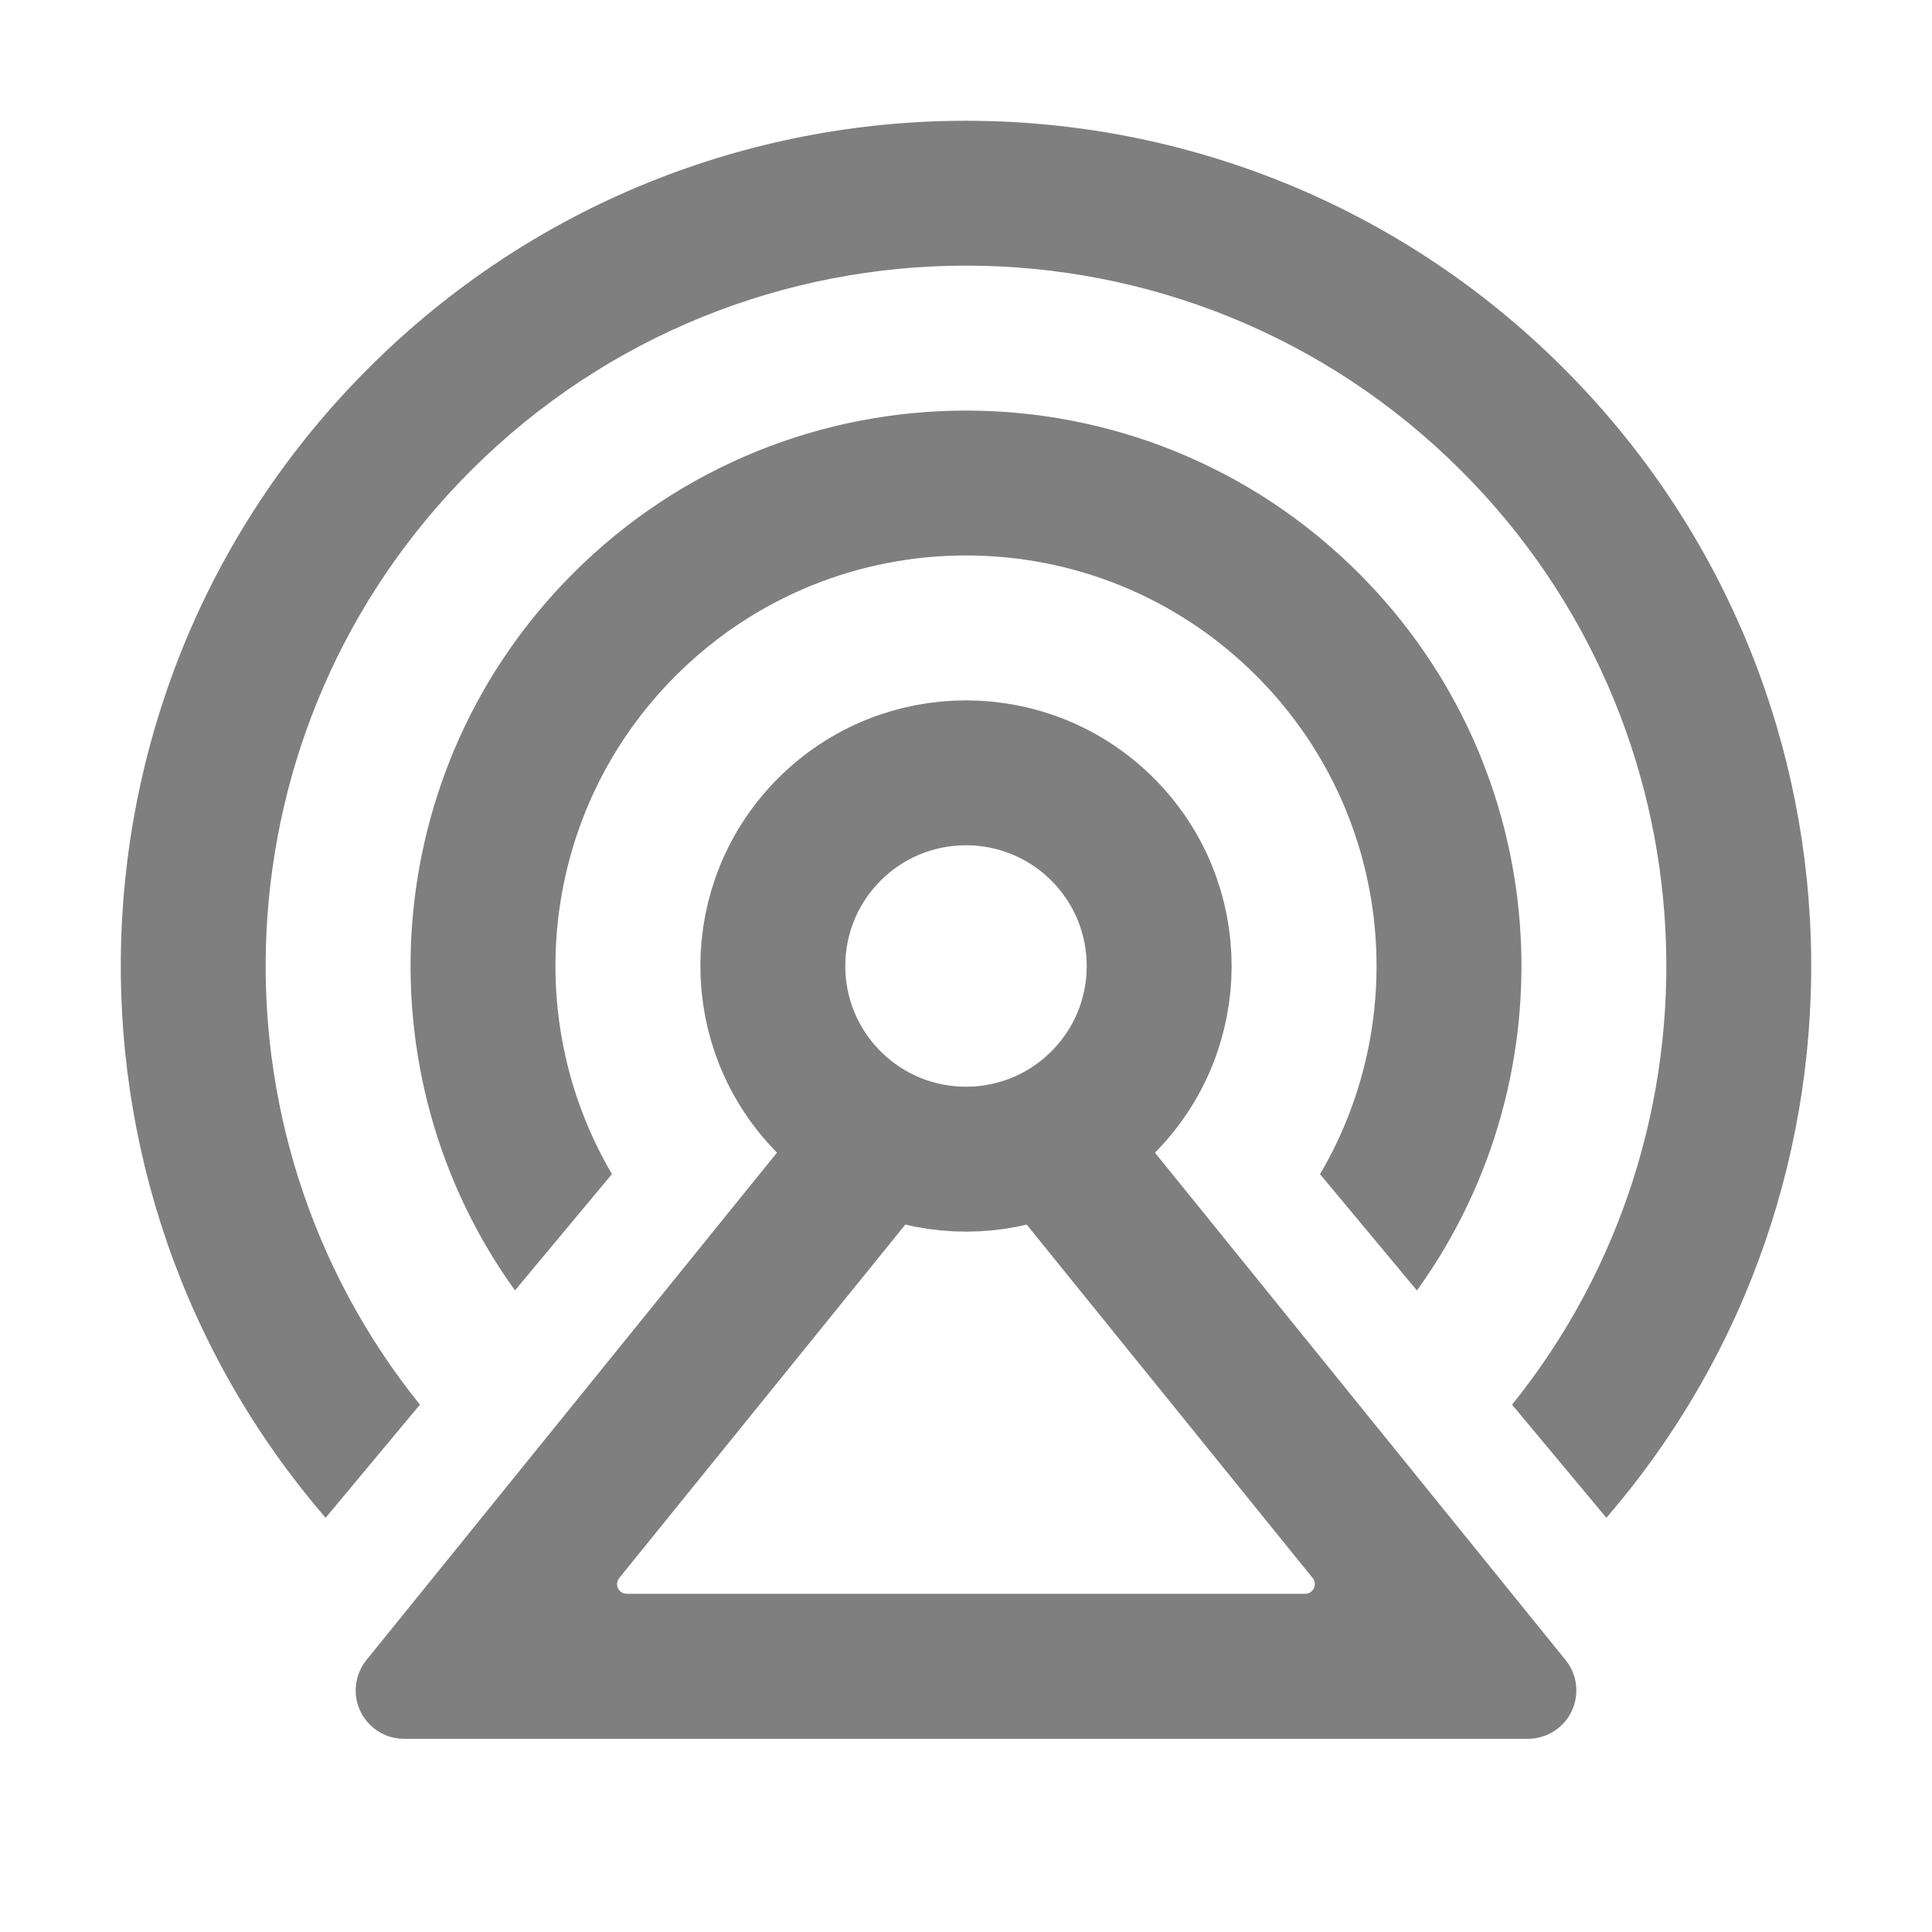 <?xml version="1.0" encoding="UTF-8"?>
<svg width="20px" height="20px" viewBox="0 0 20 20" version="1.1" xmlns="http://www.w3.org/2000/svg" xmlns:xlink="http://www.w3.org/1999/xlink">
    <title>导航/通讯设置</title>
    <g id="导航/通讯设置" stroke="none" stroke-width="1" fill="none" fill-rule="evenodd" opacity="0.5">
        <g id="编组" transform="translate(1, 1)">
            <path d="M15.187,2.813 C18.45,6.076 18.597,11.274 15.629,14.712 L14.653,13.541 C16.945,10.694 16.77,6.517 14.127,3.873 C11.295,1.042 6.705,1.042 3.873,3.873 C1.23,6.517 1.055,10.694 3.347,13.541 L2.371,14.712 C-0.597,11.274 -0.45,6.076 2.813,2.813 C6.23,-0.604 11.77,-0.604 15.187,2.813 Z M13.066,4.934 C15.089,6.957 15.289,10.112 13.668,12.359 L12.665,11.155 C13.624,9.525 13.404,7.394 12.005,5.995 C10.345,4.335 7.655,4.335 5.995,5.995 C4.596,7.393 4.376,9.525 5.335,11.154 L4.331,12.358 C2.711,10.111 2.912,6.957 4.934,4.934 C7.18,2.689 10.82,2.689 13.066,4.934 Z" id="形状结合" fill="#000000" fill-rule="nonzero"></path>
            <path d="M7.586,10.414 C8.367,11.195 9.633,11.195 10.414,10.414 C11.195,9.633 11.195,8.367 10.414,7.586 C9.633,6.805 8.367,6.805 7.586,7.586 C6.805,8.367 6.805,9.633 7.586,10.414 Z" id="椭圆形备份-2" stroke="#000000" stroke-width="1.5" stroke-linejoin="round"></path>
            <path d="M10.479,10.343 L15.207,16.185 C15.381,16.4 15.347,16.715 15.133,16.888 C15.044,16.96 14.933,17 14.818,17 L3.182,17 C2.906,17 2.682,16.776 2.682,16.5 C2.682,16.385 2.721,16.274 2.793,16.185 L7.519,10.344 C7.54,10.368 7.563,10.391 7.586,10.414 C7.956,10.785 8.436,10.979 8.921,10.998 L5.41,15.336 C5.375,15.379 5.382,15.442 5.425,15.477 C5.442,15.491 5.465,15.499 5.488,15.499 L12.511,15.499 C12.567,15.499 12.611,15.454 12.611,15.399 C12.611,15.376 12.604,15.354 12.589,15.336 L9.079,10.998 C9.564,10.979 10.044,10.785 10.414,10.414 L10.479,10.343 Z" id="形状结合" fill="#000000" fill-rule="nonzero"></path>
        </g>
    </g>
</svg>
